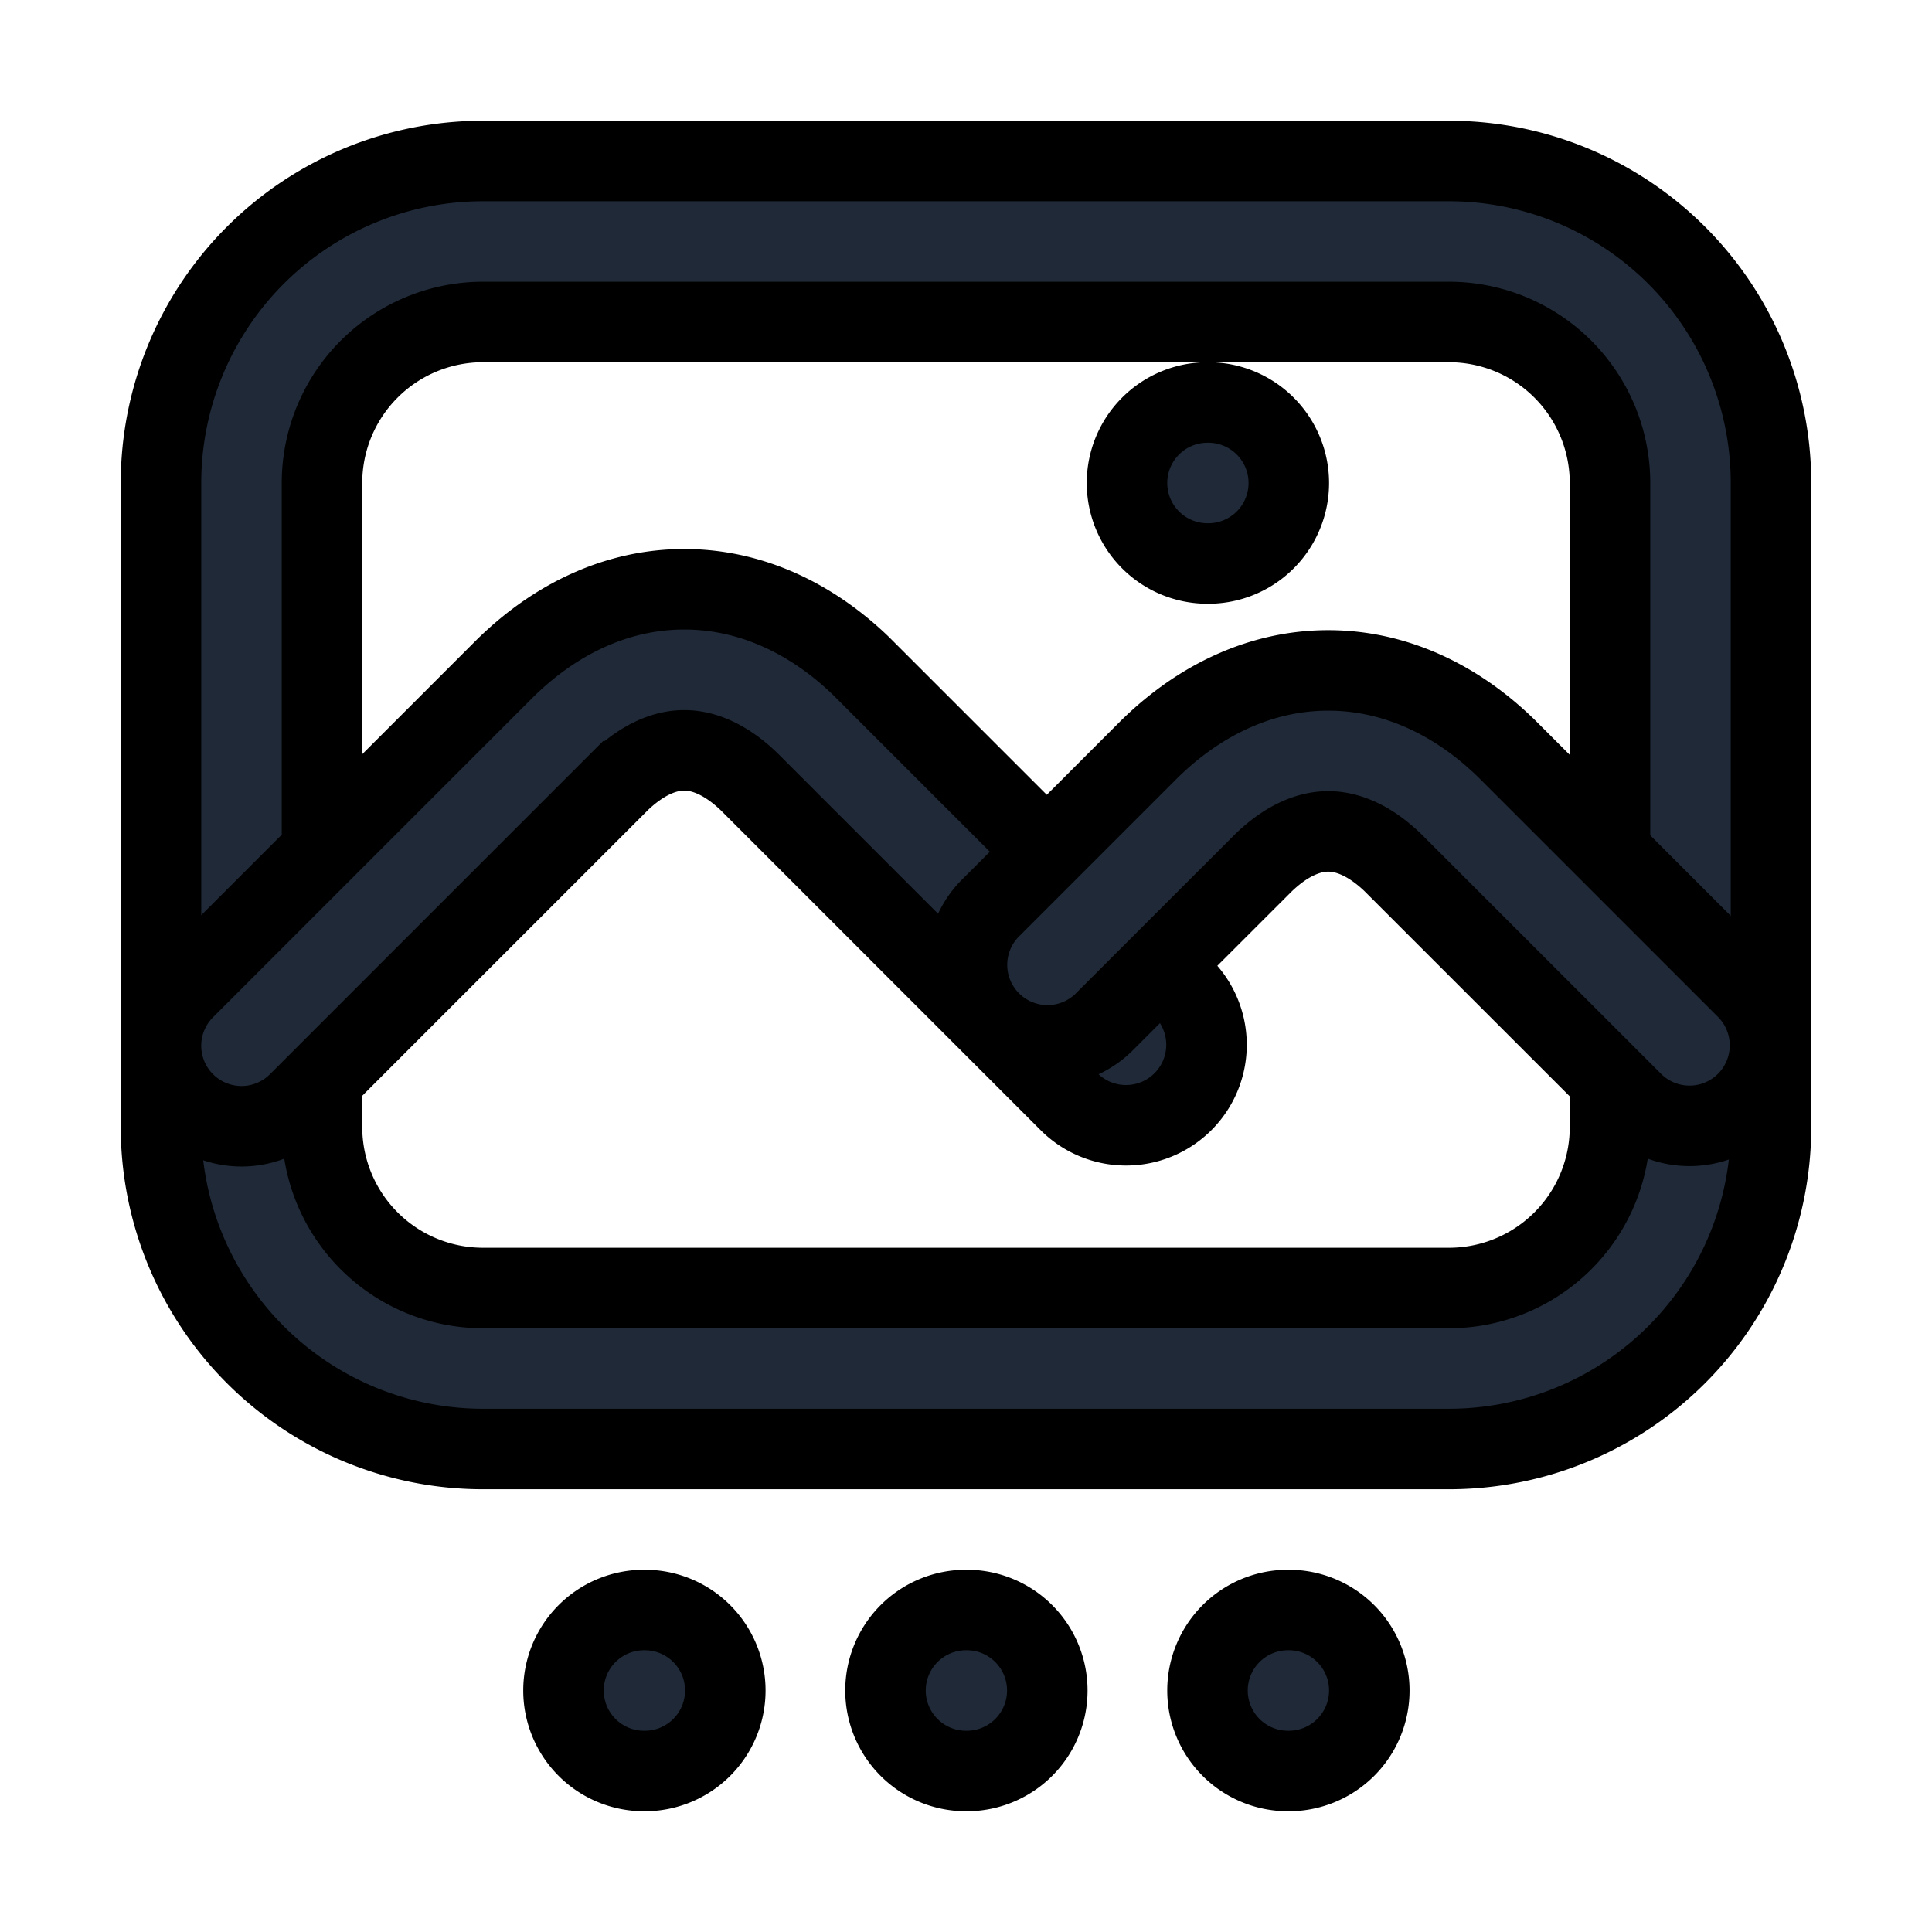<svg fill="none" stroke="currentColor" viewBox="0 0 24 24">
  <path fill="#1F2937" fill-rule="evenodd" d="M14 6a1 1 0 0 1 1-1h.01a1 1 0 1 1 0 2H15a1 1 0 0 1-1-1z" clip-rule="evenodd"/>
  <path fill="#1F2937" fill-rule="evenodd" d="M6 4a2 2 0 0 0-2 2v8a2 2 0 0 0 2 2h12a2 2 0 0 0 2-2V6a2 2 0 0 0-2-2H6zM2 6a4 4 0 0 1 4-4h12a4 4 0 0 1 4 4v8a4 4 0 0 1-4 4H6a4 4 0 0 1-4-4V6z" clip-rule="evenodd"/>
  <path fill="#1F2937" fill-rule="evenodd" d="m7.7 9.705-3.993 3.993a1 1 0 0 1-1.414-1.415l4-4 .014-.013c.602-.58 1.357-.95 2.193-.95.836 0 1.591.37 2.193.95l.014.014 4 4a1 1 0 0 1-1.414 1.414L9.3 9.705c-.307-.293-.584-.384-.8-.384-.216 0-.493.091-.8.384z" clip-rule="evenodd"/>
  <path fill="#1F2937" fill-rule="evenodd" d="m15.7 10.713-1.993 1.992a1 1 0 0 1-1.414-1.414l2-2 .014-.013c.602-.58 1.357-.95 2.193-.95.836 0 1.591.37 2.193.95l.014.013 3 3a1 1 0 0 1-1.414 1.414L17.3 10.713c-.307-.294-.584-.385-.8-.385-.216 0-.493.091-.8.385zM7 21a1 1 0 0 1 1-1h.01a1 1 0 1 1 0 2H8a1 1 0 0 1-1-1zM11 21a1 1 0 0 1 1-1h.01a1 1 0 1 1 0 2H12a1 1 0 0 1-1-1zM15 21a1 1 0 0 1 1-1h.01a1 1 0 1 1 0 2H16a1 1 0 0 1-1-1z" clip-rule="evenodd"/>
</svg>
